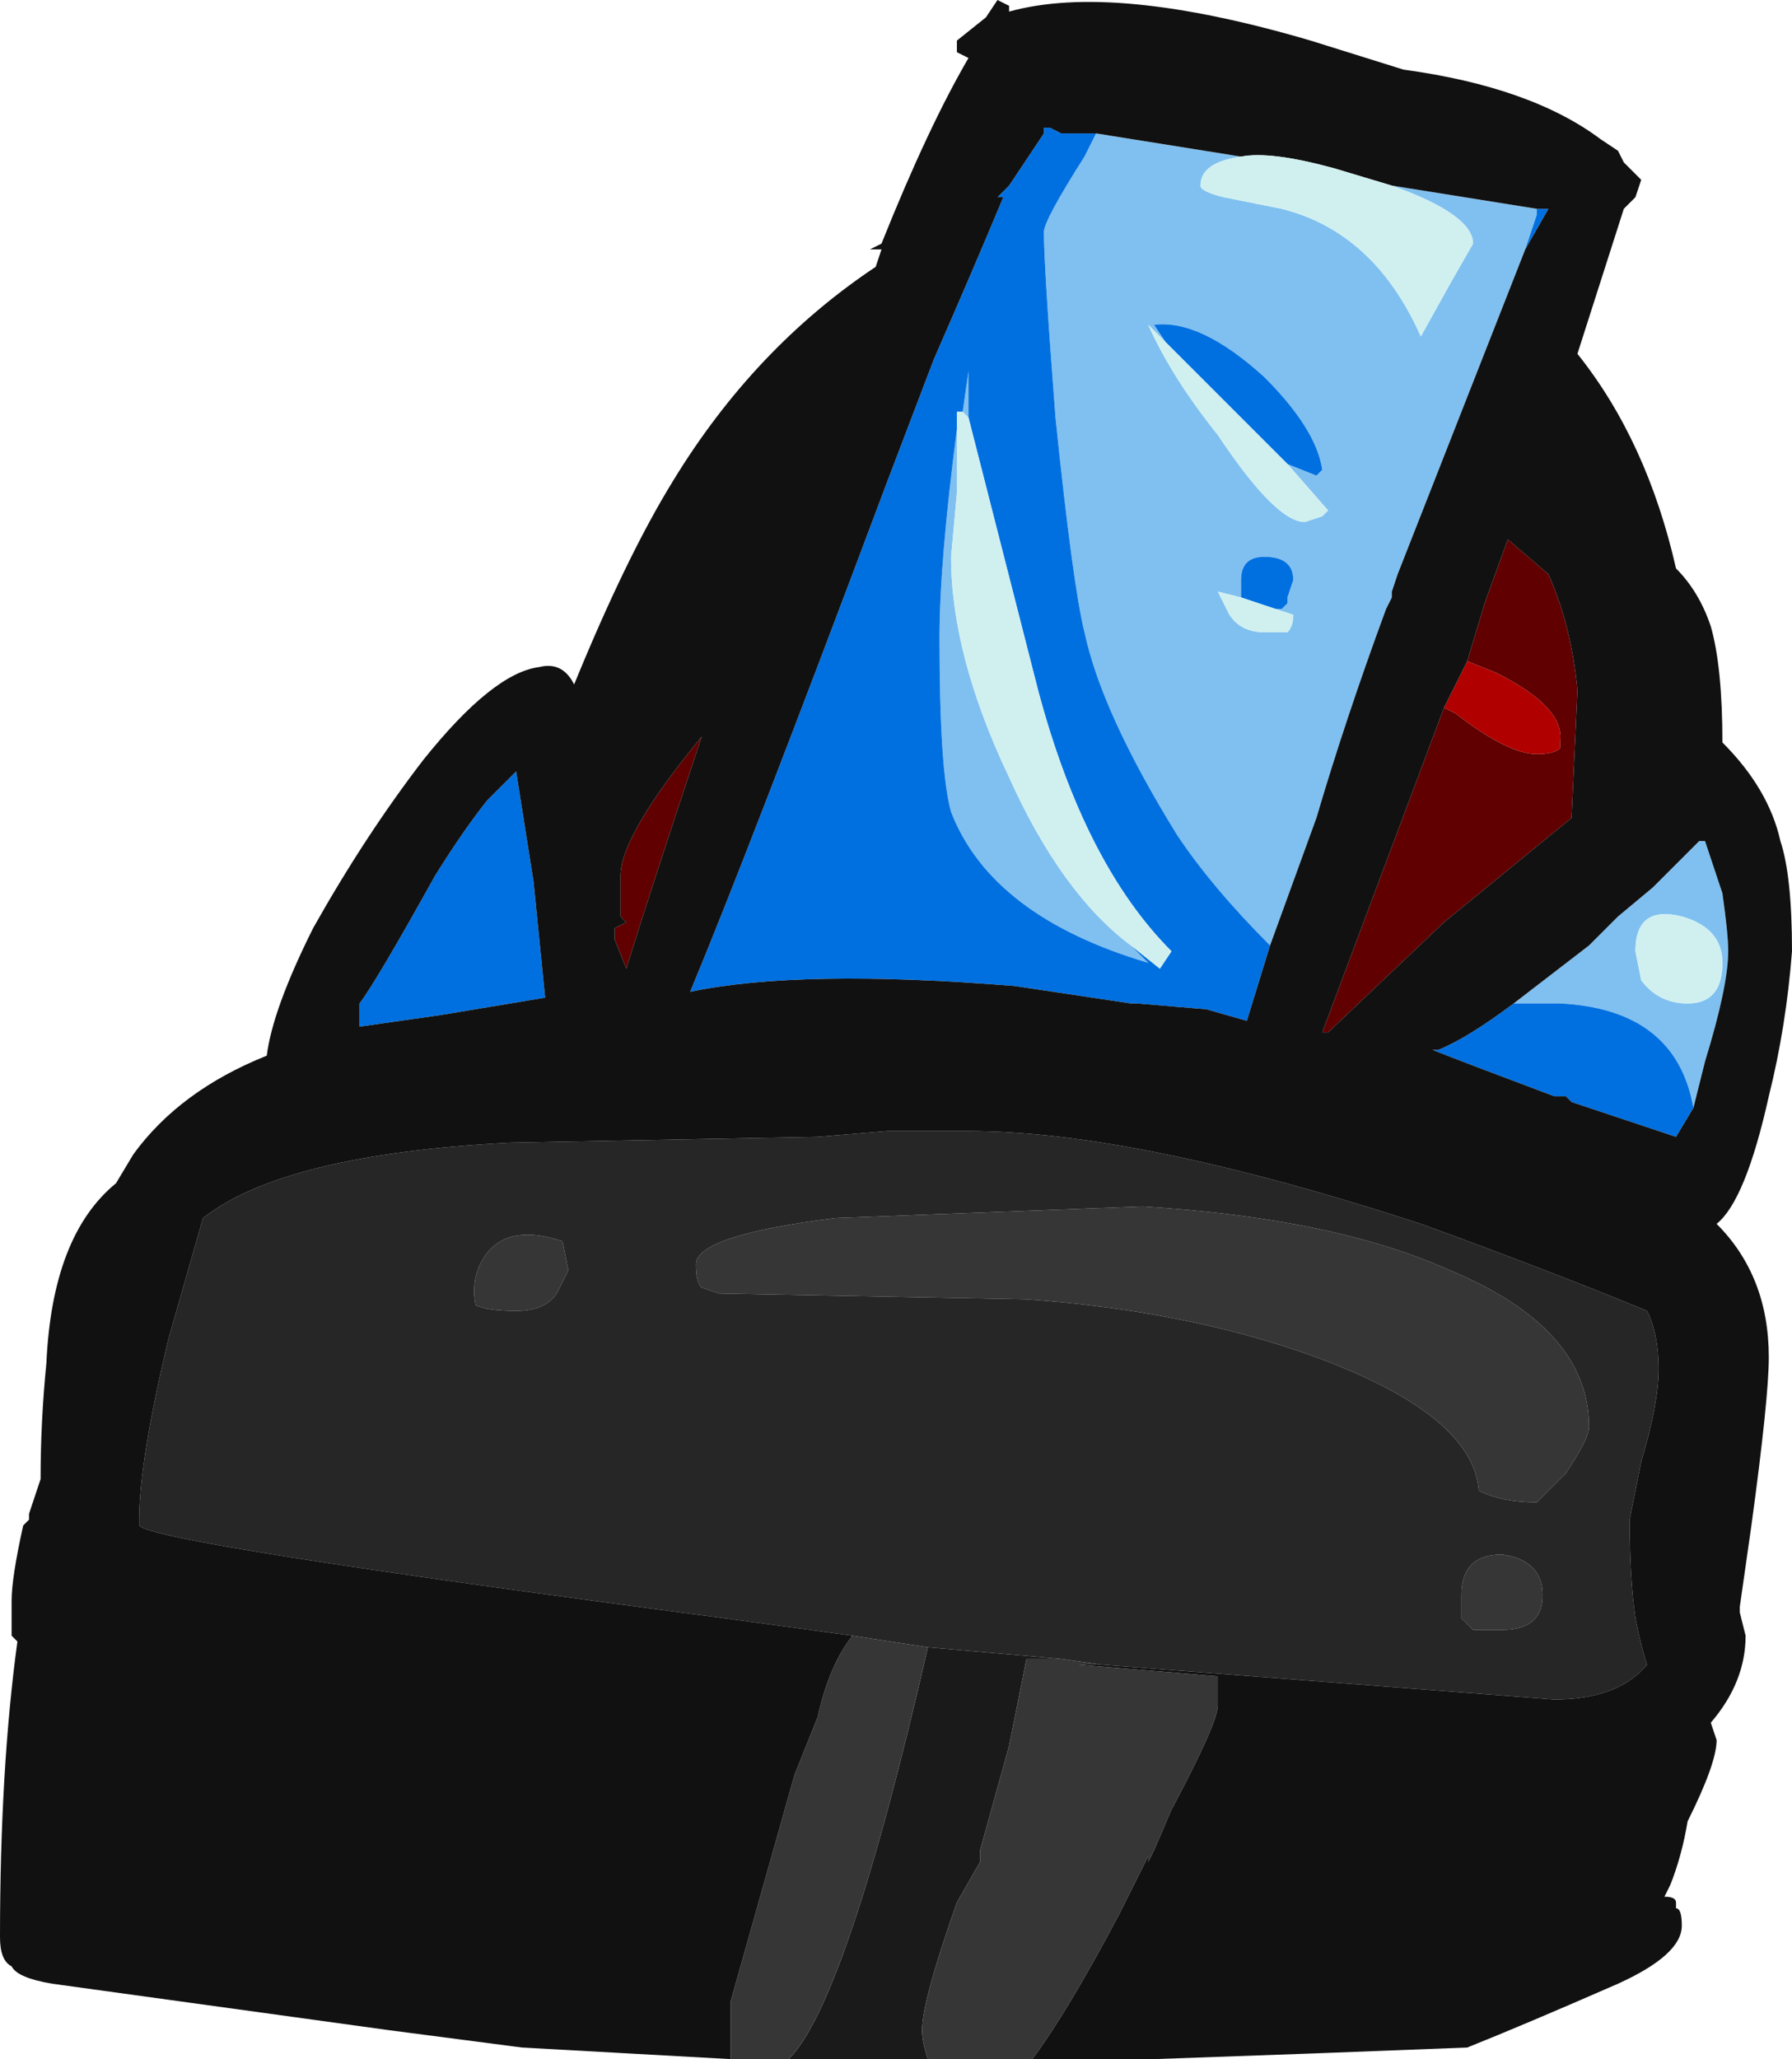 <?xml version="1.0" encoding="UTF-8" standalone="no"?>
<svg xmlns:ffdec="https://www.free-decompiler.com/flash" xmlns:xlink="http://www.w3.org/1999/xlink" ffdec:objectType="frame" height="124.25px" width="108.15px" xmlns="http://www.w3.org/2000/svg">
  <g transform="matrix(1.0, 0.0, 0.0, 1.0, 51.45, 66.5)">
    <use ffdec:characterId="941" height="17.75" transform="matrix(7.0, 0.0, 0.0, 7.0, -51.45, -66.5)" width="15.45" xlink:href="#shape0"/>
  </g>
  <defs>
    <g id="shape0" transform="matrix(1.0, 0.0, 0.0, 1.0, 7.35, 9.5)">
      <path d="M0.65 8.25 L-0.55 8.25 Q-0.05 7.75 0.65 4.7 L1.8 4.8 1.5 4.8 1.35 5.55 1.1 6.45 1.1 6.55 0.9 6.9 Q0.6 7.75 0.6 8.0 0.6 8.1 0.65 8.25" fill="#1a1a1a" fill-rule="evenodd" stroke="none"/>
      <path d="M5.9 -7.7 L5.9 -7.65 5.8 -7.35 4.7 -4.55 4.65 -4.4 4.65 -4.35 4.6 -4.25 Q4.25 -3.3 4.0 -2.45 L3.6 -1.35 Q3.1 -1.85 2.8 -2.3 2.15 -3.35 2.0 -4.05 1.9 -4.45 1.75 -5.9 1.65 -7.2 1.65 -7.5 1.65 -7.6 2.0 -8.15 L2.1 -8.35 3.35 -8.15 Q3.0 -8.1 3.0 -7.9 3.0 -7.85 3.2 -7.8 L3.7 -7.7 Q4.5 -7.5 4.9 -6.6 L5.15 -7.05 5.35 -7.4 Q5.35 -7.65 4.65 -7.9 L5.9 -7.7 M3.75 -5.5 L4.0 -5.4 4.05 -5.45 Q4.0 -5.8 3.55 -6.25 3.0 -6.75 2.6 -6.7 L2.7 -6.55 2.55 -6.7 Q2.75 -6.25 3.15 -5.75 3.65 -5.0 3.9 -5.0 L4.05 -5.05 4.1 -5.1 3.75 -5.5 M3.65 -4.25 L3.7 -4.25 3.75 -4.3 3.75 -4.35 3.8 -4.5 Q3.8 -4.7 3.55 -4.7 3.35 -4.7 3.35 -4.5 L3.35 -4.35 3.15 -4.4 3.25 -4.2 Q3.35 -4.05 3.55 -4.05 L3.75 -4.05 Q3.8 -4.1 3.8 -4.2 L3.65 -4.25 M0.95 -5.95 L1.0 -6.3 1.0 -5.9 0.95 -5.95 M2.4 -1.35 L2.55 -1.2 Q1.2 -1.6 0.85 -2.5 0.75 -2.85 0.75 -4.0 0.75 -4.65 0.9 -5.8 L0.9 -5.25 0.85 -4.7 Q0.85 -3.85 1.35 -2.8 1.8 -1.8 2.4 -1.35 M7.25 0.05 Q7.1 -0.8 6.1 -0.85 L5.7 -0.85 6.35 -1.35 6.6 -1.6 6.9 -1.85 7.3 -2.25 7.35 -2.25 7.5 -1.8 Q7.55 -1.45 7.55 -1.3 7.55 -1.0 7.35 -0.35 L7.25 0.05 M6.8 -1.05 Q6.95 -0.85 7.2 -0.85 7.5 -0.85 7.5 -1.2 7.5 -1.5 7.15 -1.6 6.75 -1.7 6.75 -1.3 L6.8 -1.05" fill="#80c0f0" fill-rule="evenodd" stroke="none"/>
      <path d="M-1.95 -1.55 L-2.0 -1.6 -2.0 -1.95 Q-2.0 -2.3 -1.3 -3.15 -1.75 -1.8 -1.95 -1.15 L-2.05 -1.4 -2.05 -1.5 -1.95 -1.55 M5.1 -3.4 L5.2 -3.35 Q5.65 -3.0 5.9 -3.0 6.05 -3.0 6.1 -3.05 L6.1 -3.1 Q6.15 -3.4 5.55 -3.7 L5.3 -3.8 5.45 -4.3 5.65 -4.85 6.0 -4.55 Q6.2 -4.1 6.25 -3.55 L6.2 -2.45 5.1 -1.55 4.1 -0.6 4.05 -0.6 5.1 -3.4" fill="#600000" fill-rule="evenodd" stroke="none"/>
      <path d="M5.3 -3.8 L5.55 -3.7 Q6.15 -3.4 6.1 -3.1 L6.1 -3.05 Q6.05 -3.0 5.9 -3.0 5.65 -3.0 5.2 -3.35 L5.1 -3.4 5.3 -3.8" fill="#b00000" fill-rule="evenodd" stroke="none"/>
      <path d="M-2.65 -0.9 L-3.55 -0.75 -4.25 -0.65 -4.25 -0.85 Q-4.1 -1.05 -3.6 -1.95 -3.35 -2.35 -3.15 -2.6 L-2.9 -2.85 -2.75 -1.9 -2.65 -0.9 M5.8 -7.35 L5.9 -7.65 5.9 -7.7 6.0 -7.7 5.8 -7.35 M2.1 -8.35 L2.0 -8.15 Q1.65 -7.6 1.65 -7.5 1.65 -7.2 1.75 -5.9 1.9 -4.45 2.0 -4.05 2.15 -3.35 2.8 -2.3 3.1 -1.85 3.6 -1.35 L3.4 -0.7 3.05 -0.8 2.45 -0.85 2.4 -0.85 1.4 -1.0 Q-0.45 -1.15 -1.4 -0.95 -0.9 -2.15 0.3 -5.35 L0.7 -6.4 Q1.05 -7.2 1.3 -7.8 L1.25 -7.8 1.35 -7.9 1.65 -8.35 1.65 -8.4 1.7 -8.4 1.8 -8.35 2.1 -8.35 M2.7 -6.55 L2.6 -6.7 Q3.0 -6.75 3.55 -6.25 4.0 -5.8 4.05 -5.45 L4.0 -5.4 3.75 -5.5 2.7 -6.55 M3.35 -4.35 L3.35 -4.5 Q3.35 -4.7 3.55 -4.7 3.8 -4.7 3.8 -4.5 L3.75 -4.35 3.75 -4.3 3.7 -4.25 3.65 -4.25 3.35 -4.35 M0.95 -5.95 L0.9 -5.95 0.9 -5.8 Q0.75 -4.65 0.75 -4.0 0.75 -2.85 0.85 -2.5 1.2 -1.6 2.55 -1.2 L2.4 -1.35 2.65 -1.15 2.75 -1.3 Q2.0 -2.05 1.6 -3.55 L1.0 -5.9 1.0 -6.3 0.95 -5.95 M7.25 0.05 L7.1 0.3 6.2 0.0 6.15 -0.05 6.05 -0.05 Q5.25 -0.35 5.0 -0.45 L5.05 -0.45 Q5.3 -0.55 5.7 -0.85 L6.1 -0.85 Q7.1 -0.8 7.25 0.05" fill="#0070e0" fill-rule="evenodd" stroke="none"/>
      <path d="M1.55 8.25 L0.65 8.25 Q0.6 8.1 0.6 8.0 0.6 7.75 0.9 6.9 L1.1 6.55 1.1 6.45 1.35 5.55 1.5 4.8 1.8 4.8 2.15 4.85 1.95 4.85 3.15 4.95 3.15 5.2 Q3.15 5.35 2.75 6.1 L2.6 6.45 2.55 6.55 2.55 6.5 2.3 7.0 Q1.85 7.85 1.55 8.25 M-0.55 8.25 L-1.05 8.25 -1.05 7.75 -0.5 5.8 -0.3 5.3 Q-0.2 4.85 0.0 4.6 L0.65 4.7 Q-0.05 7.75 -0.55 8.25 M6.15 3.2 L5.9 3.45 Q5.6 3.45 5.4 3.35 5.35 2.7 4.0 2.2 2.9 1.8 1.5 1.7 L-1.15 1.65 -1.3 1.6 Q-1.35 1.55 -1.35 1.4 -1.35 1.15 -0.15 1.0 L2.5 0.9 Q4.15 1.0 5.15 1.45 6.35 1.95 6.35 2.8 6.35 2.9 6.15 3.2 M5.6 3.9 Q5.95 3.95 5.95 4.25 5.95 4.55 5.6 4.55 L5.35 4.55 5.25 4.45 5.25 4.25 Q5.25 3.9 5.6 3.9 M-2.55 1.65 Q-2.65 1.8 -2.9 1.8 -3.15 1.8 -3.25 1.75 -3.3 1.5 -3.15 1.3 -2.95 1.05 -2.5 1.2 L-2.45 1.45 -2.55 1.65" fill="#363636" fill-rule="evenodd" stroke="none"/>
      <path d="M0.0 4.6 L-1.1 4.45 Q-6.05 3.8 -6.15 3.65 L-6.15 3.6 Q-6.15 3.1 -5.9 2.05 L-5.6 1.0 Q-4.9 0.45 -2.95 0.35 L-0.3 0.3 0.3 0.25 1.0 0.25 Q2.45 0.25 4.9 1.05 6.0 1.45 6.85 1.8 6.95 2.0 6.95 2.3 6.95 2.6 6.8 3.1 L6.7 3.6 Q6.7 4.1 6.75 4.45 6.8 4.7 6.85 4.85 6.6 5.15 6.05 5.15 L2.15 4.85 1.8 4.8 0.65 4.7 0.0 4.6 M6.15 3.2 Q6.35 2.9 6.35 2.8 6.35 1.95 5.15 1.45 4.15 1.0 2.5 0.9 L-0.15 1.0 Q-1.35 1.15 -1.35 1.4 -1.35 1.55 -1.3 1.6 L-1.15 1.65 1.5 1.7 Q2.9 1.8 4.0 2.2 5.35 2.7 5.4 3.35 5.6 3.45 5.9 3.45 L6.15 3.2 M-2.55 1.65 L-2.45 1.45 -2.5 1.2 Q-2.95 1.05 -3.15 1.3 -3.3 1.5 -3.25 1.75 -3.15 1.8 -2.9 1.8 -2.65 1.8 -2.55 1.65 M5.6 3.9 Q5.25 3.9 5.25 4.25 L5.25 4.45 5.35 4.55 5.6 4.55 Q5.95 4.55 5.95 4.25 5.95 3.95 5.6 3.9" fill="#262626" fill-rule="evenodd" stroke="none"/>
      <path d="M-1.05 8.25 L-2.85 8.15 -4.0 8.0 -6.9 7.6 Q-7.2 7.55 -7.25 7.45 -7.35 7.4 -7.35 7.2 -7.35 5.75 -7.2 4.65 L-7.25 4.6 -7.25 4.3 Q-7.25 4.1 -7.15 3.65 L-7.1 3.6 -7.1 3.55 -7.0 3.25 Q-7.0 2.75 -6.95 2.25 -6.9 1.15 -6.35 0.7 L-6.2 0.45 Q-5.8 -0.1 -5.05 -0.4 -5.0 -0.8 -4.65 -1.5 -4.2 -2.3 -3.7 -2.95 -3.1 -3.7 -2.7 -3.75 -2.5 -3.8 -2.4 -3.6 -1.95 -4.7 -1.55 -5.35 -0.85 -6.5 0.2 -7.2 L0.25 -7.35 0.15 -7.35 0.25 -7.4 Q0.65 -8.4 1.0 -9.0 L0.9 -9.05 0.9 -9.15 1.15 -9.35 1.25 -9.5 1.35 -9.45 1.35 -9.4 Q2.25 -9.65 3.95 -9.15 L4.75 -8.9 Q5.85 -8.75 6.45 -8.3 L6.6 -8.2 6.65 -8.1 6.8 -7.95 6.75 -7.8 6.65 -7.7 6.25 -6.45 Q6.85 -5.7 7.1 -4.6 7.3 -4.4 7.4 -4.1 7.5 -3.75 7.5 -3.1 7.9 -2.7 8.0 -2.25 8.1 -1.95 8.1 -1.3 8.05 -0.65 7.9 -0.05 7.7 0.85 7.45 1.05 7.9 1.5 7.9 2.2 7.9 2.55 7.75 3.65 L7.65 4.35 7.65 4.4 7.7 4.6 Q7.7 5.0 7.4 5.35 L7.45 5.5 Q7.45 5.7 7.2 6.2 7.15 6.5 7.05 6.75 L7.0 6.85 Q7.1 6.85 7.1 6.9 L7.1 6.95 Q7.15 6.95 7.15 7.1 7.15 7.35 6.6 7.6 5.8 7.95 5.3 8.15 L4.0 8.2 2.6 8.25 1.55 8.25 Q1.85 7.85 2.3 7.0 L2.55 6.5 2.55 6.55 2.6 6.45 2.75 6.1 Q3.15 5.35 3.15 5.2 L3.15 4.95 1.95 4.85 2.15 4.85 6.05 5.15 Q6.6 5.15 6.85 4.85 6.8 4.7 6.75 4.45 6.7 4.1 6.7 3.6 L6.8 3.1 Q6.95 2.6 6.95 2.3 6.95 2.0 6.85 1.8 6.0 1.45 4.9 1.05 2.45 0.25 1.0 0.25 L0.3 0.25 -0.3 0.3 -2.95 0.35 Q-4.9 0.45 -5.6 1.0 L-5.9 2.05 Q-6.15 3.1 -6.15 3.6 L-6.15 3.65 Q-6.05 3.8 -1.1 4.45 L0.0 4.6 Q-0.2 4.85 -0.3 5.3 L-0.5 5.8 -1.05 7.75 -1.05 8.25 M-2.65 -0.9 L-2.75 -1.9 -2.9 -2.85 -3.15 -2.6 Q-3.35 -2.35 -3.6 -1.95 -4.1 -1.05 -4.25 -0.85 L-4.25 -0.65 -3.55 -0.75 -2.65 -0.9 M-1.95 -1.55 L-2.05 -1.5 -2.05 -1.4 -1.95 -1.15 Q-1.75 -1.8 -1.3 -3.15 -2.0 -2.3 -2.0 -1.95 L-2.0 -1.6 -1.95 -1.55 M5.8 -7.35 L6.0 -7.7 5.9 -7.7 4.65 -7.9 4.15 -8.05 Q3.6 -8.2 3.35 -8.15 L2.1 -8.35 1.8 -8.35 1.7 -8.4 1.65 -8.4 1.65 -8.35 1.35 -7.9 1.25 -7.8 1.3 -7.8 Q1.05 -7.2 0.7 -6.4 L0.3 -5.35 Q-0.9 -2.15 -1.4 -0.95 -0.45 -1.15 1.4 -1.0 L2.4 -0.85 2.45 -0.85 3.05 -0.8 3.4 -0.7 3.6 -1.35 4.0 -2.45 Q4.25 -3.3 4.6 -4.25 L4.65 -4.35 4.65 -4.4 4.7 -4.55 5.8 -7.35 M5.1 -3.4 L4.05 -0.6 4.1 -0.6 5.1 -1.55 6.2 -2.45 6.25 -3.55 Q6.2 -4.1 6.0 -4.55 L5.65 -4.85 5.45 -4.3 5.3 -3.8 5.1 -3.4 M5.7 -0.85 Q5.3 -0.55 5.05 -0.45 L5.0 -0.45 Q5.25 -0.35 6.05 -0.05 L6.15 -0.05 6.2 0.0 7.1 0.3 7.25 0.05 7.35 -0.35 Q7.55 -1.0 7.55 -1.3 7.55 -1.45 7.5 -1.8 L7.35 -2.25 7.3 -2.25 6.9 -1.85 6.6 -1.6 6.35 -1.35 5.7 -0.85" fill="#111111" fill-rule="evenodd" stroke="none"/>
      <path d="M4.65 -7.9 Q5.35 -7.65 5.35 -7.4 L5.15 -7.05 4.9 -6.6 Q4.5 -7.5 3.7 -7.7 L3.2 -7.8 Q3.0 -7.85 3.0 -7.9 3.0 -8.1 3.35 -8.15 3.6 -8.2 4.15 -8.05 L4.65 -7.9 M3.75 -5.5 L4.1 -5.1 4.05 -5.05 3.9 -5.0 Q3.65 -5.0 3.15 -5.75 2.75 -6.25 2.55 -6.7 L2.7 -6.55 3.75 -5.5 M3.65 -4.25 L3.8 -4.2 Q3.8 -4.1 3.75 -4.05 L3.55 -4.05 Q3.35 -4.05 3.25 -4.2 L3.15 -4.4 3.35 -4.35 3.65 -4.25 M0.9 -5.8 L0.9 -5.95 0.95 -5.95 1.0 -5.9 1.6 -3.55 Q2.0 -2.05 2.75 -1.3 L2.65 -1.15 2.4 -1.35 Q1.8 -1.8 1.35 -2.8 0.85 -3.85 0.85 -4.7 L0.9 -5.25 0.9 -5.8 M6.8 -1.05 L6.75 -1.3 Q6.75 -1.7 7.15 -1.6 7.5 -1.5 7.5 -1.2 7.5 -0.85 7.2 -0.85 6.95 -0.85 6.8 -1.05" fill="#d0f0f0" fill-rule="evenodd" stroke="none"/>
    </g>
  </defs>
</svg>
